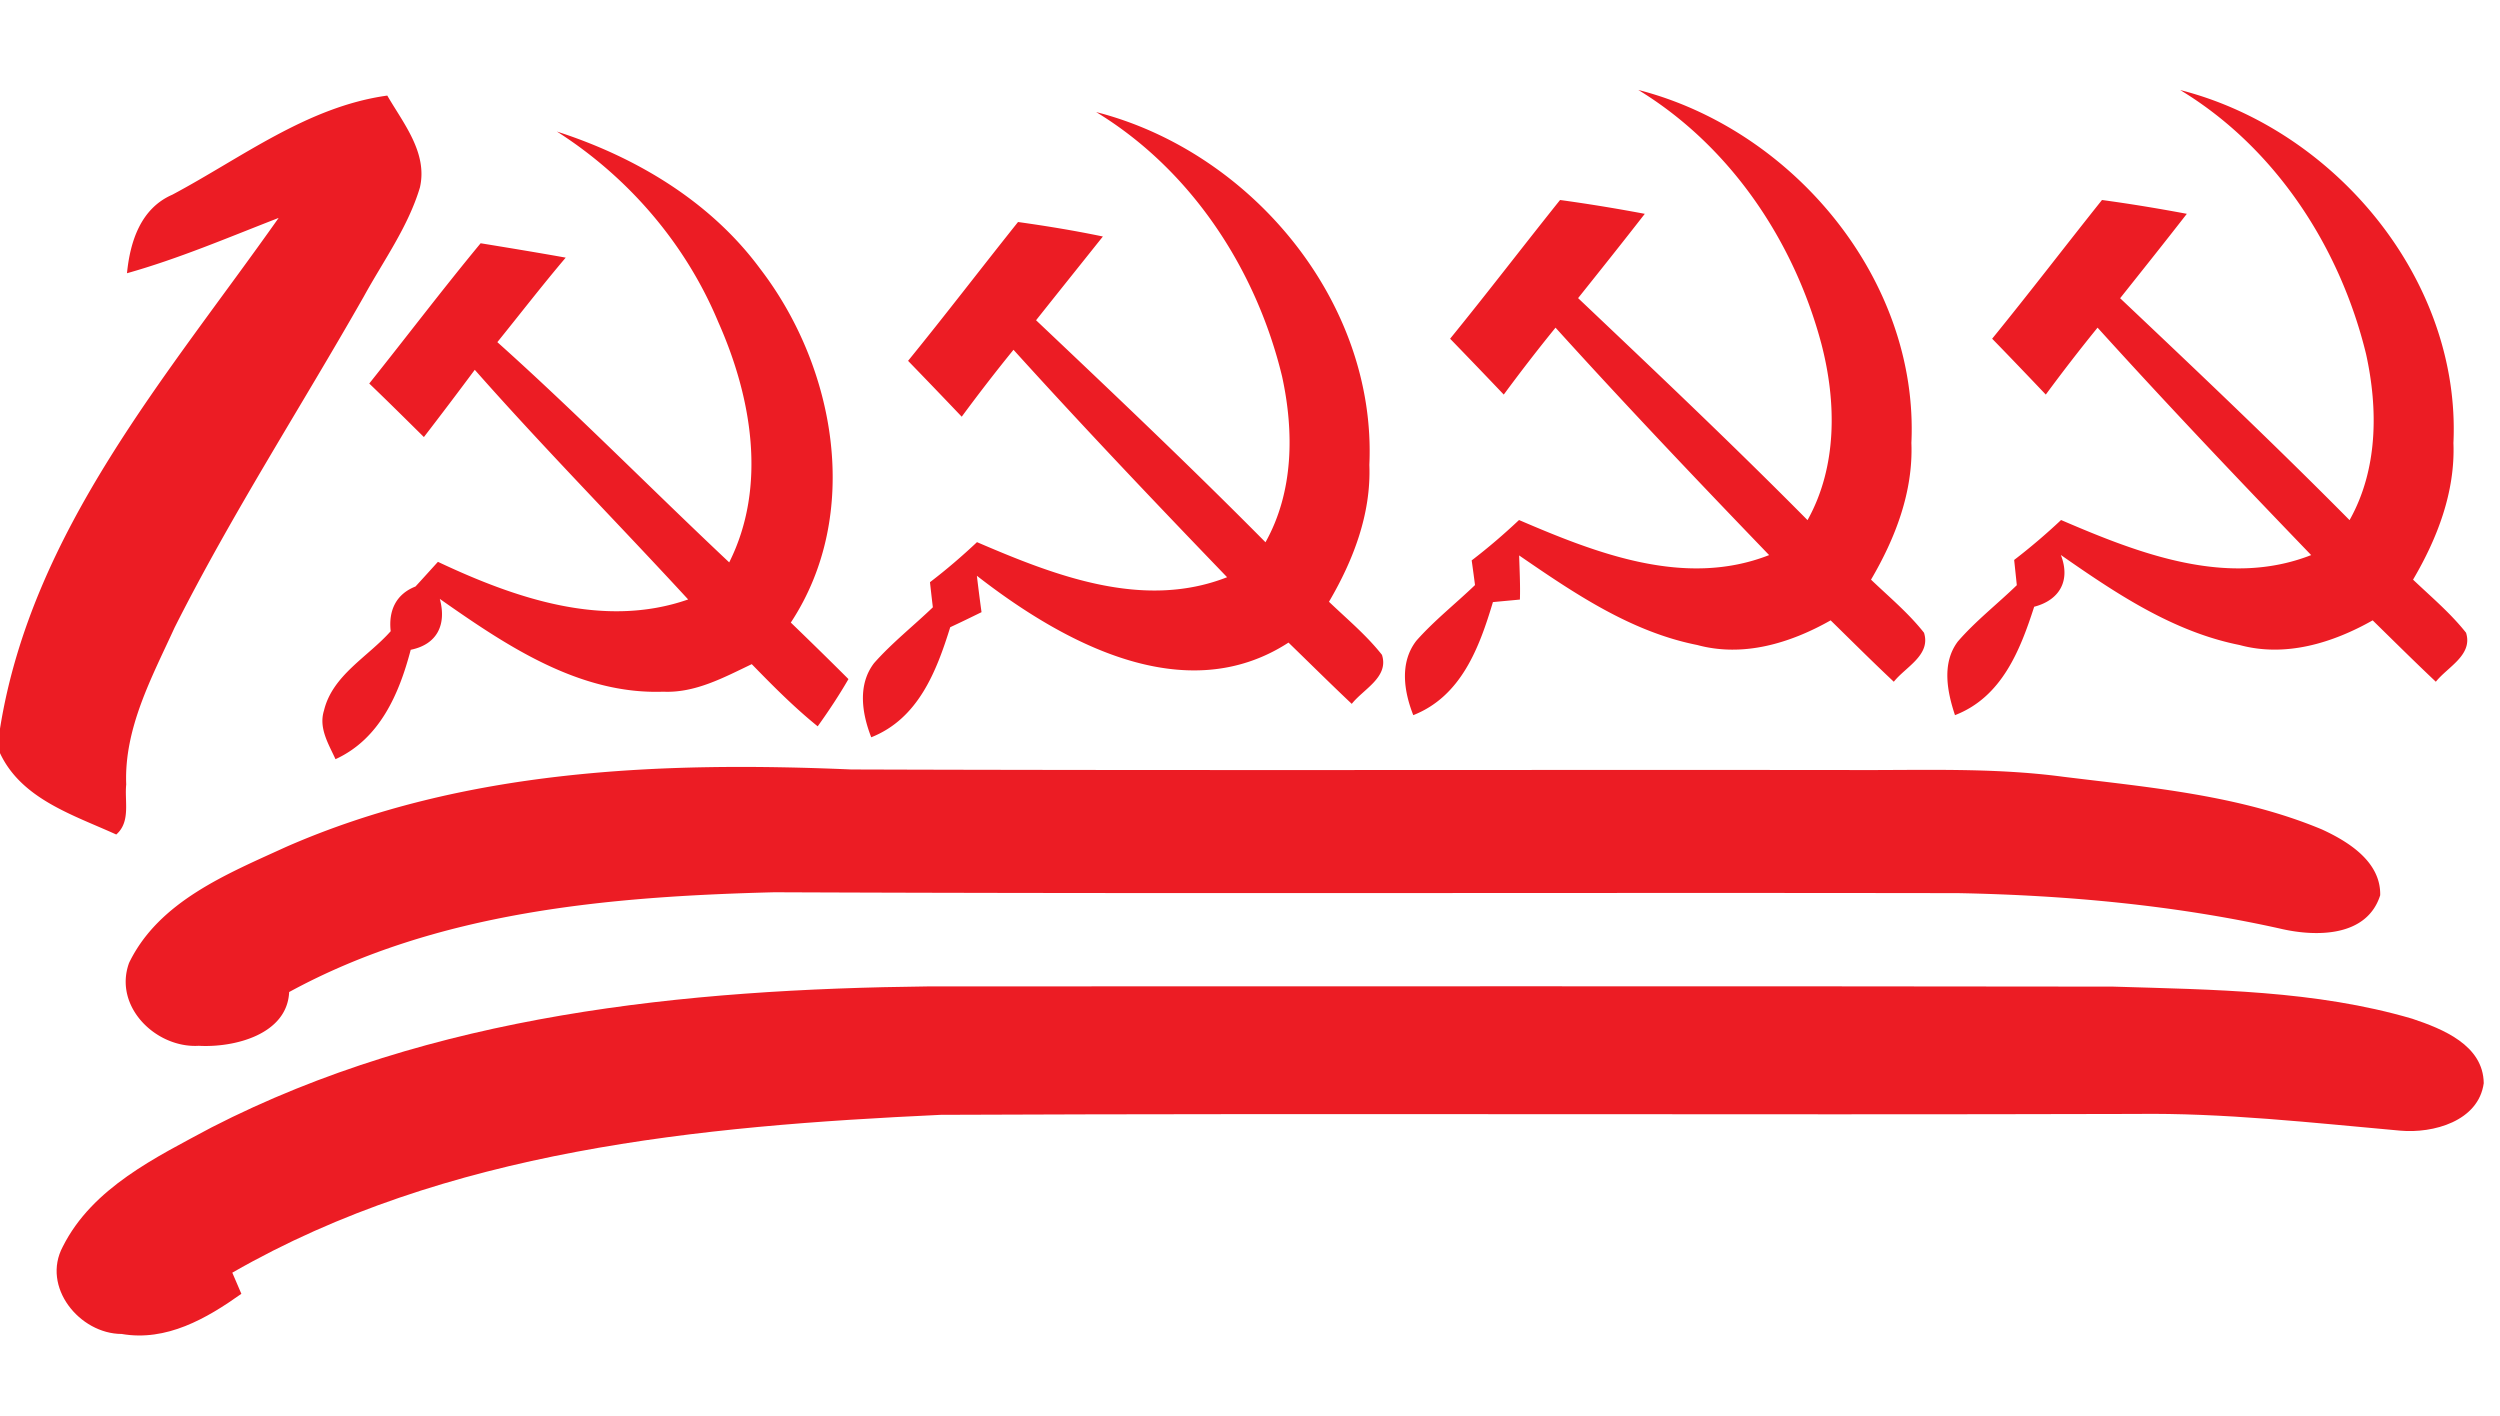 <svg xmlns="http://www.w3.org/2000/svg" width="226pt" height="128pt" viewBox="0 0 226 128"><g fill="#ec1c24"><path d="M148.1 8.13c14.01 3.59 25.37 17.17 24.69 31.91.17 4.42-1.45 8.61-3.65 12.36 1.63 1.56 3.39 3.02 4.79 4.8.64 2.03-1.67 3.09-2.73 4.43-1.94-1.82-3.81-3.69-5.71-5.55-3.64 2.06-7.88 3.36-12.05 2.23-6.01-1.19-11.15-4.69-16.11-8.1.04 1.33.11 2.66.07 3.99-.61.06-1.83.17-2.44.23-1.23 4.11-2.86 8.51-7.2 10.22-.85-2.16-1.25-4.76.28-6.73 1.61-1.82 3.54-3.34 5.3-5.03-.07-.56-.22-1.67-.3-2.23 1.49-1.14 2.91-2.36 4.28-3.65 7.03 3.02 15.01 6.15 22.61 3.17-6.52-6.77-13-13.59-19.31-20.56-1.61 1.98-3.17 4-4.68 6.05a765.36 765.36 0 0 0-4.85-5.05c3.37-4.14 6.61-8.38 9.94-12.54 2.56.35 5.11.77 7.66 1.25-1.99 2.56-4.01 5.09-6.03 7.62 6.98 6.62 13.97 13.23 20.74 20.07 2.7-4.84 2.62-10.68 1.26-15.91-2.48-9.34-8.25-17.91-16.56-22.98zm48.99.01c14.02 3.57 25.38 17.17 24.7 31.91.17 4.41-1.45 8.61-3.65 12.35 1.64 1.56 3.38 3.02 4.79 4.8.64 2.02-1.67 3.09-2.73 4.43-1.93-1.82-3.81-3.69-5.71-5.55-3.63 2.05-7.87 3.36-12.03 2.23-6.03-1.2-11.21-4.69-16.16-8.14.9 2.31-.11 4.08-2.41 4.68-1.28 3.97-2.94 8.17-7.16 9.8-.71-2.14-1.21-4.71.26-6.66 1.61-1.86 3.57-3.38 5.33-5.09l-.24-2.28c1.47-1.13 2.89-2.34 4.24-3.61 7.03 3.02 15.01 6.15 22.61 3.17-6.52-6.77-13-13.59-19.31-20.56-1.61 1.98-3.17 4-4.68 6.05-1.61-1.69-3.22-3.38-4.85-5.05 3.37-4.14 6.61-8.38 9.93-12.54 2.57.35 5.12.77 7.67 1.25-1.99 2.56-4.01 5.09-6.03 7.63 6.99 6.61 13.97 13.22 20.74 20.06 2.56-4.55 2.59-10 1.5-14.98-2.35-9.69-8.2-18.69-16.81-23.9zM15.58 17.6c6.27-3.34 12.21-7.96 19.43-8.96 1.47 2.53 3.67 5.19 2.95 8.31-1.07 3.57-3.31 6.64-5.08 9.87-5.68 9.99-11.93 19.66-17.1 29.92-2.05 4.49-4.57 9.09-4.37 14.18-.16 1.53.42 3.36-.9 4.52-3.86-1.76-8.57-3.2-10.51-7.36v-2.21C2.85 48.02 15.11 33.99 25.19 19.7c-4.54 1.76-9.02 3.68-13.71 5 .28-2.86 1.24-5.86 4.1-7.1zm83.51-7.47c14.02 3.58 25.37 17.17 24.7 31.9.17 4.42-1.45 8.62-3.65 12.37 1.63 1.56 3.39 3.02 4.79 4.8.65 2.02-1.68 3.09-2.73 4.43-1.93-1.82-3.81-3.69-5.72-5.54-9.39 6.09-20.47-.05-28.17-6.04.13 1.1.27 2.2.42 3.29-.94.46-1.88.92-2.83 1.36-1.25 4.02-2.9 8.27-7.14 9.95-.84-2.15-1.25-4.75.26-6.71 1.62-1.83 3.55-3.35 5.31-5.04-.07-.57-.2-1.7-.26-2.27 1.48-1.13 2.89-2.34 4.25-3.62 7.03 3.02 15.01 6.15 22.61 3.17-6.52-6.77-13-13.59-19.31-20.56-1.61 1.98-3.17 4-4.68 6.05a765.36 765.36 0 0 0-4.85-5.05c3.37-4.14 6.61-8.38 9.94-12.55 2.57.36 5.13.78 7.67 1.31-2.01 2.52-4.03 5.04-6.04 7.57 6.99 6.62 13.97 13.23 20.74 20.07 2.55-4.55 2.59-10 1.5-14.99-2.34-9.69-8.21-18.67-16.81-23.9zm-48.75 1.76c7.13 2.3 13.88 6.31 18.38 12.41 6.85 8.92 9.22 22.19 2.77 31.98 1.75 1.69 3.49 3.39 5.21 5.11-.85 1.47-1.79 2.89-2.78 4.27-2.13-1.72-4.05-3.66-5.96-5.62-2.52 1.2-5.11 2.62-8 2.49-7.62.27-14.23-4.2-20.2-8.39.63 2.34-.25 4.12-2.63 4.6-1.05 4-2.8 8.06-6.8 9.89-.63-1.38-1.54-2.82-1.04-4.4.77-3.2 3.98-4.85 6.03-7.17-.21-1.86.48-3.35 2.24-4.04.51-.55 1.52-1.67 2.03-2.23 6.96 3.28 14.98 6.07 22.62 3.4-6.4-6.95-13.04-13.68-19.29-20.76a440.7 440.7 0 0 1-4.6 6.08c-1.64-1.62-3.27-3.24-4.94-4.84 3.37-4.22 6.63-8.52 10.07-12.68 2.56.42 5.13.84 7.69 1.3-2.12 2.5-4.12 5.09-6.18 7.64 7.18 6.43 13.94 13.31 20.96 19.91 3.45-6.88 2.02-14.97-.99-21.73-2.95-7.08-8.13-13.1-14.59-17.22zm-24.5 64.68c16.03-7.03 33.88-7.75 51.12-7.01 30.03.1 60.06.02 90.1.05 6.49.04 13.01-.25 19.46.61 7.89.97 15.98 1.67 23.38 4.76 2.42 1.11 5.34 2.94 5.27 5.95-1.21 3.82-5.87 3.77-9.07 3.01-9.53-2.12-19.29-3.01-29.03-3.2-35.69-.06-71.38.07-107.07-.08-14.94.38-30.5 1.73-43.86 9.02-.18 3.86-5 5.04-8.17 4.86-3.86.23-7.74-3.54-6.3-7.5 2.7-5.57 8.87-8.04 14.17-10.47z"/><path d="M19.12 101.92c19.95-10.24 42.77-12.5 64.87-12.75 35.68 0 71.35-.03 107.03.02 9.05.28 18.28.33 27.04 2.9 2.75.92 6.43 2.39 6.47 5.83-.47 3.44-4.58 4.56-7.55 4.29-7.97-.71-15.94-1.62-23.96-1.51-35.99.1-71.98-.07-107.97.08-21.86 1.02-44.69 3.15-64.05 14.27.21.48.62 1.43.82 1.91-3.15 2.24-6.78 4.33-10.82 3.63-3.81-.01-7.27-4.26-5.32-7.9 2.68-5.33 8.42-8.07 13.44-10.77z"/></g></svg>